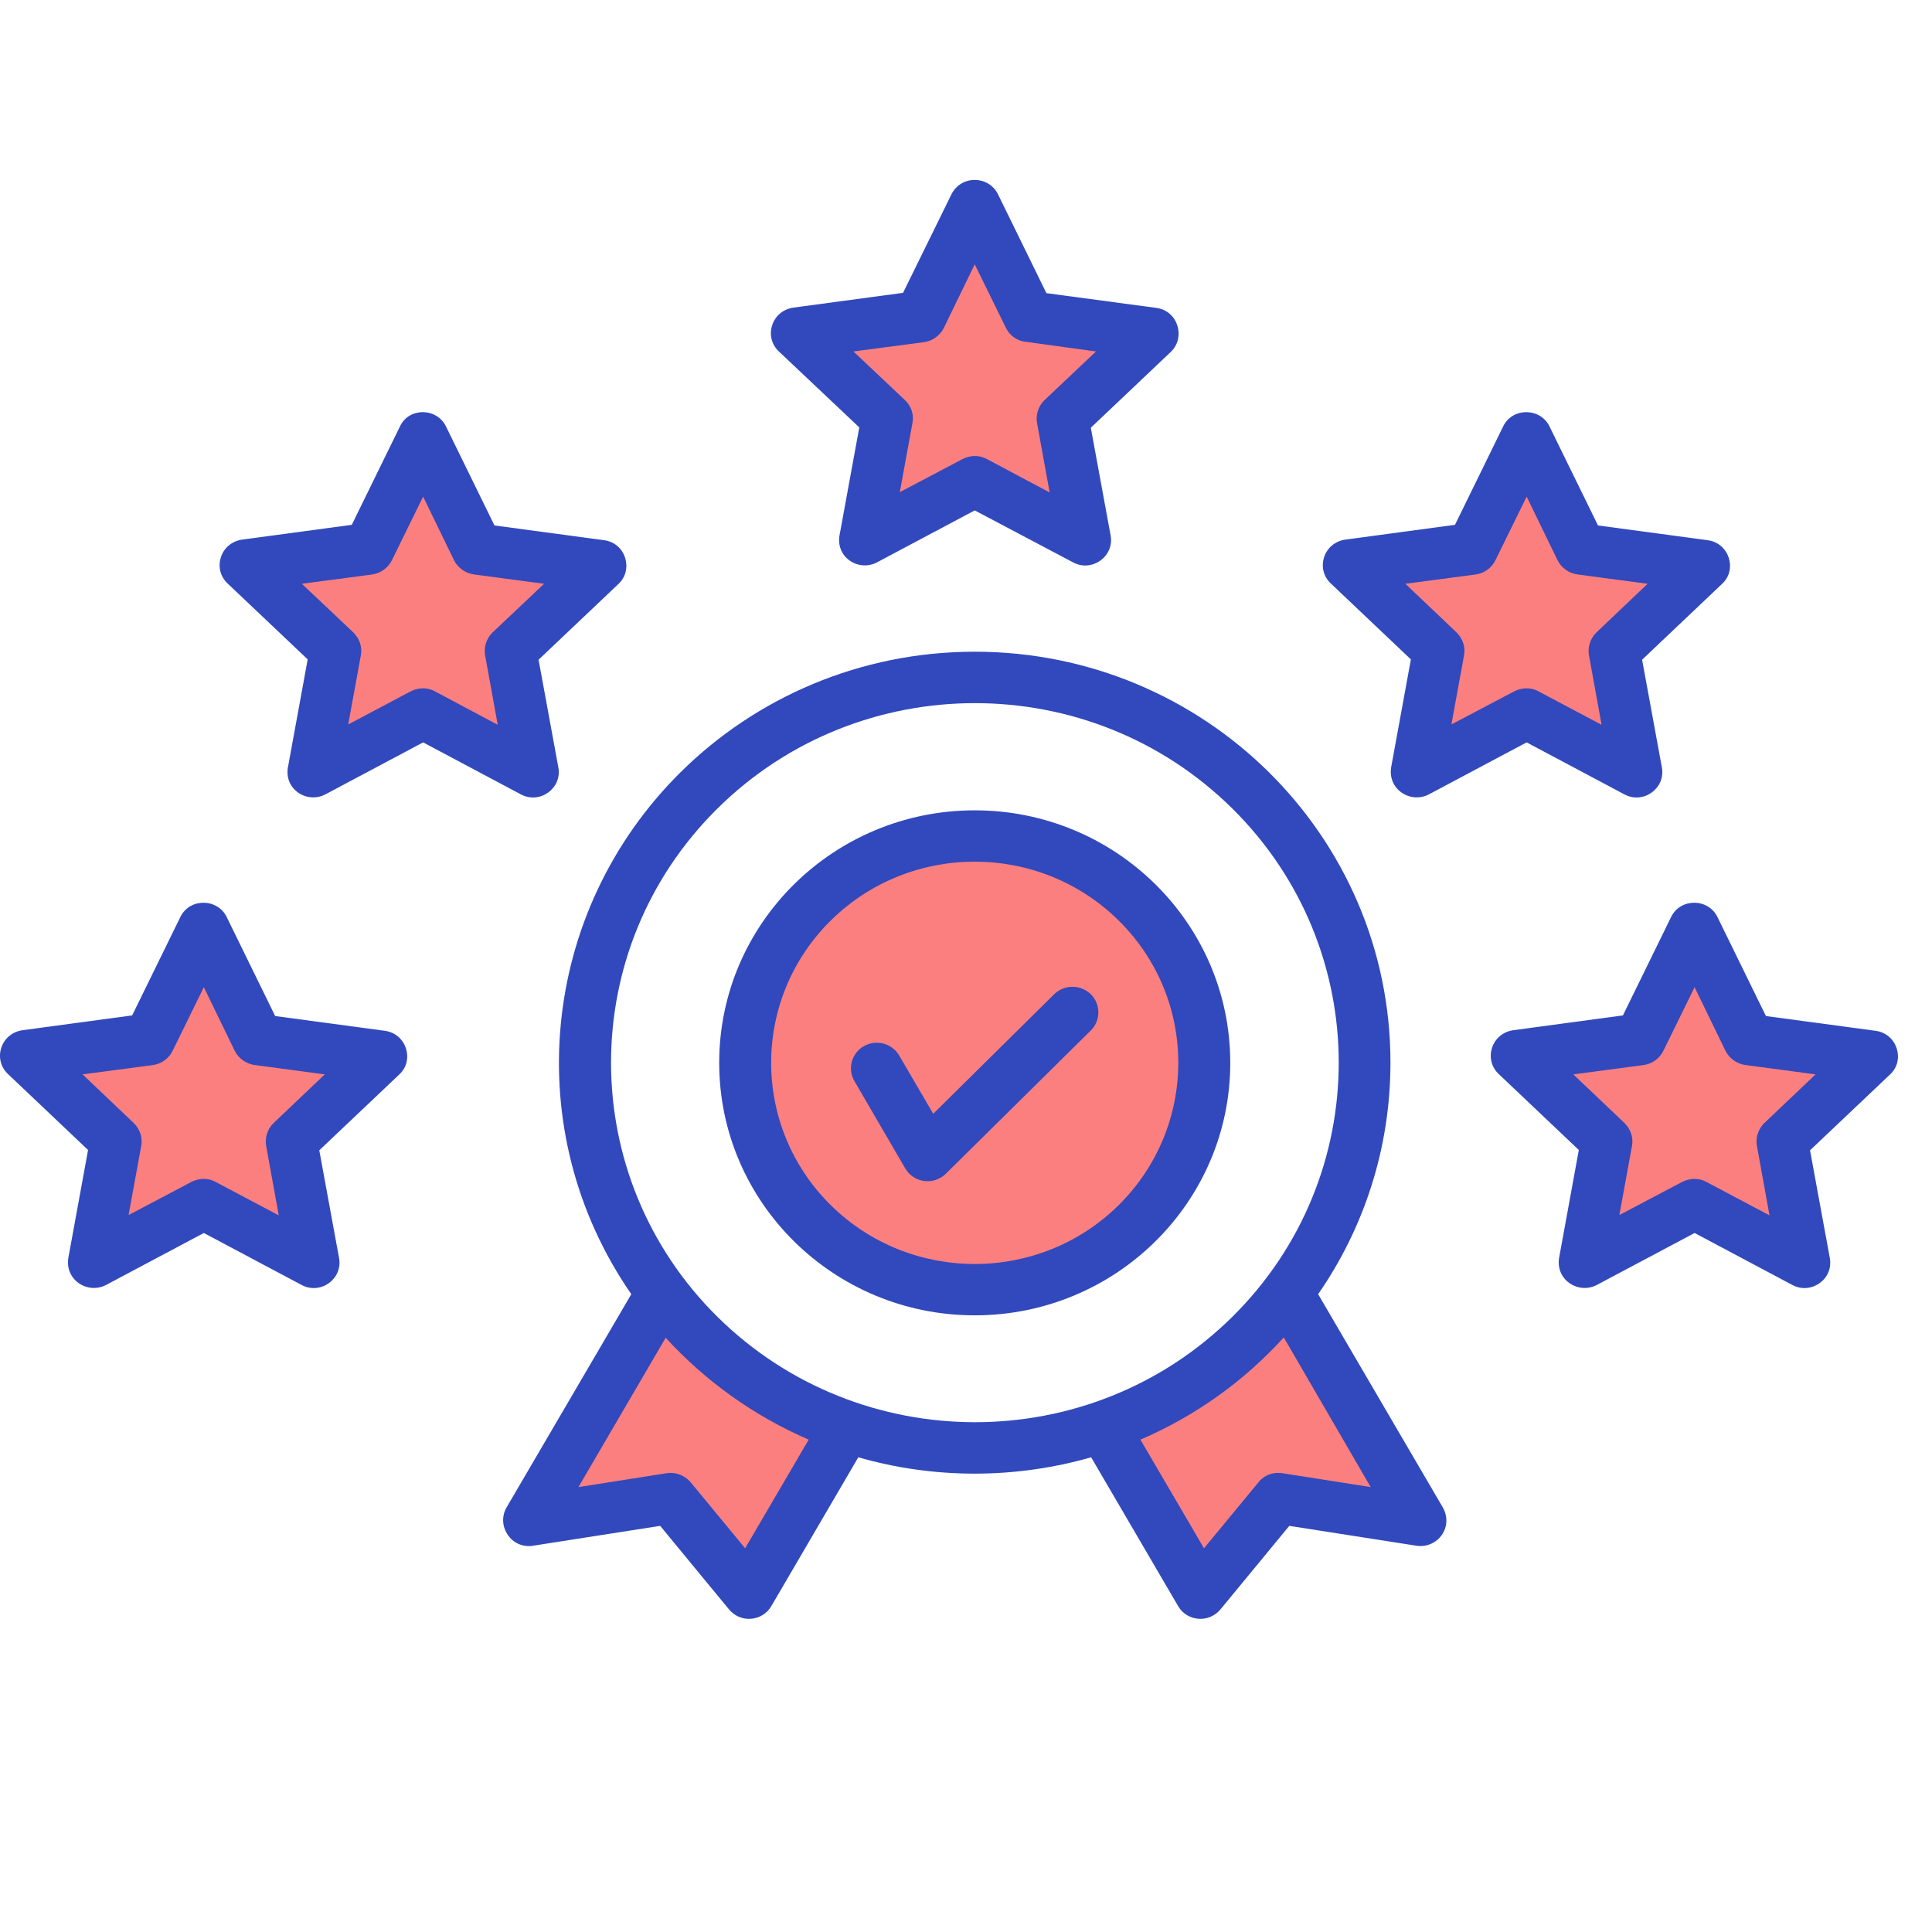 <svg width="93" height="93" viewBox="0 0 93 93" fill="none" xmlns="http://www.w3.org/2000/svg">
<g clip-path="url(#clip0_4652_1727)">
<path fill-rule="evenodd" clip-rule="evenodd" d="M20.368 21.191L22.975 26.528L28.922 27.33L24.582 31.433L25.644 37.279L20.352 34.472L15.076 37.279L16.138 31.433L11.798 27.33L17.745 26.528L20.368 21.191ZM46.92 10.008L49.527 15.345L55.474 16.147L51.135 20.25L52.196 26.096L46.92 23.289L41.628 26.096L42.69 20.25L38.366 16.147L44.313 15.345L46.92 10.008ZM73.488 21.191L76.095 26.528L82.042 27.33L77.703 31.433L78.764 37.279L73.472 34.472L68.196 37.279L69.258 31.433L64.918 27.33L70.865 26.528L73.488 21.191ZM46.92 40.349C53.023 40.349 57.972 45.238 57.972 51.269C57.972 57.3 53.023 62.19 46.92 62.19C40.817 62.19 35.868 57.3 35.868 51.269C35.868 45.238 40.817 40.349 46.92 40.349ZM53.102 68.776L57.784 76.797L61.546 72.231L68.368 73.296L61.968 62.329C59.751 65.29 56.676 67.558 53.102 68.776ZM40.739 68.776L36.056 76.797L32.294 72.231L25.472 73.296L31.872 62.329C34.089 65.29 37.164 67.558 40.739 68.776Z" fill="#FC7F7F"/>
<path d="M21.476 20.543L23.802 25.294L29.078 26.003C30.124 26.142 30.499 27.423 29.78 28.101L25.925 31.757L26.877 36.94C27.064 37.958 25.972 38.729 25.066 38.235L20.368 35.736L15.669 38.235C14.764 38.713 13.624 37.973 13.874 36.862L14.811 31.741L10.955 28.086C10.206 27.376 10.612 26.111 11.673 25.973L16.934 25.263L19.26 20.512C19.697 19.602 21.039 19.618 21.476 20.543ZM21.851 26.96L20.368 23.906L18.869 26.96C18.698 27.315 18.339 27.592 17.917 27.654L14.53 28.101L17.012 30.446C17.293 30.724 17.449 31.125 17.371 31.541L16.762 34.873L19.759 33.284C20.118 33.099 20.571 33.068 20.945 33.284L23.958 34.888L23.365 31.618C23.271 31.217 23.381 30.77 23.708 30.446L26.19 28.101L22.834 27.654C22.428 27.608 22.038 27.346 21.851 26.96ZM48.044 9.36L50.37 14.111L55.661 14.821C56.707 14.96 57.082 16.24 56.364 16.934L52.508 20.59L53.461 25.772C53.648 26.79 52.555 27.561 51.65 27.068L46.92 24.569L42.221 27.068C41.316 27.546 40.177 26.806 40.426 25.695L41.363 20.574L37.492 16.918C36.742 16.209 37.148 14.944 38.21 14.805L43.47 14.096L45.796 9.36C46.264 8.419 47.591 8.435 48.044 9.36ZM48.419 15.777L46.92 12.723L45.437 15.777C45.265 16.132 44.906 16.409 44.485 16.471L41.082 16.918L43.564 19.263C43.861 19.541 44.001 19.942 43.923 20.358L43.314 23.69L46.327 22.101C46.686 21.916 47.123 21.885 47.513 22.101L50.526 23.705L49.933 20.435C49.839 20.034 49.948 19.587 50.276 19.263L52.758 16.918L49.402 16.456C48.98 16.425 48.606 16.163 48.419 15.777ZM74.596 20.543L76.922 25.294L82.198 26.003C83.244 26.142 83.634 27.423 82.9 28.101L79.045 31.757L79.997 36.94C80.184 37.958 79.092 38.729 78.186 38.235L73.488 35.736L68.789 38.235C67.884 38.713 66.744 37.973 66.979 36.862L67.915 31.741L64.06 28.086C63.31 27.376 63.716 26.111 64.778 25.973L70.038 25.263L72.364 20.512C72.817 19.602 74.159 19.618 74.596 20.543ZM74.971 26.96L73.488 23.906L71.989 26.96C71.818 27.315 71.474 27.592 71.037 27.654L67.65 28.101L70.116 30.446C70.397 30.724 70.553 31.125 70.475 31.541L69.866 34.873L72.879 33.284C73.238 33.099 73.691 33.068 74.065 33.284L77.094 34.888L76.501 31.618C76.407 31.217 76.516 30.77 76.844 30.446L79.31 28.101L75.954 27.654C75.548 27.608 75.158 27.346 74.971 26.96ZM41.129 52.04C40.785 51.454 40.988 50.698 41.581 50.359C42.175 50.02 42.94 50.22 43.283 50.806L44.922 53.614L50.744 47.86C51.228 47.382 52.024 47.382 52.508 47.86C52.992 48.338 52.992 49.125 52.508 49.603L45.531 56.498C44.953 57.069 43.985 56.945 43.58 56.251L41.129 52.04ZM46.92 39.007C53.71 39.007 59.221 44.451 59.221 51.161C59.221 57.871 53.71 63.316 46.92 63.316C40.13 63.316 34.62 57.871 34.62 51.161C34.62 44.451 40.13 39.007 46.92 39.007ZM53.851 44.313C50.026 40.533 43.814 40.533 39.989 44.313C36.165 48.092 36.165 54.231 39.989 58.01C43.814 61.789 50.026 61.789 53.851 58.01C57.675 54.215 57.675 48.092 53.851 44.313ZM46.92 31.371C57.972 31.371 66.932 40.225 66.932 51.146C66.932 55.279 65.652 59.12 63.451 62.298L69.429 72.524C70.007 73.481 69.211 74.56 68.18 74.406L62.062 73.45L58.783 77.429C58.206 78.17 57.129 78.046 56.707 77.306L52.524 70.149C48.871 71.198 44.953 71.198 41.316 70.149L37.133 77.306C36.711 78.046 35.634 78.17 35.057 77.429L31.779 73.45L25.66 74.406C24.614 74.576 23.88 73.45 24.38 72.57L30.389 62.298C24.957 54.447 25.972 43.881 32.778 37.156C36.383 33.592 41.394 31.371 46.92 31.371ZM61.796 64.38C59.892 66.478 57.55 68.159 54.897 69.3L57.956 74.529L60.579 71.352C60.875 70.982 61.328 70.843 61.765 70.92L65.98 71.583L61.796 64.38ZM38.928 69.3C36.29 68.159 33.948 66.478 32.044 64.395L27.845 71.583L32.06 70.92C32.481 70.843 32.949 70.997 33.246 71.352L35.868 74.529L38.928 69.3ZM59.314 38.914C52.477 32.158 41.379 32.158 34.541 38.914C27.704 45.67 27.704 56.637 34.541 63.393C41.394 70.149 52.477 70.149 59.314 63.393C66.151 56.637 66.151 45.67 59.314 38.914Z" fill="#3149BC"/>
<path fill-rule="evenodd" clip-rule="evenodd" d="M81.572 44.806L84.179 50.143L90.126 50.945L85.787 55.048L86.848 60.894L81.556 58.087L76.28 60.894L77.342 55.048L73.002 50.945L78.949 50.143L81.572 44.806Z" fill="#FC7F7F"/>
<path d="M82.68 44.158L85.006 48.909L90.282 49.619C91.328 49.758 91.718 51.038 90.985 51.717L87.129 55.372L88.081 60.555C88.269 61.573 87.176 62.344 86.27 61.85L81.572 59.352L76.873 61.85C75.968 62.329 74.829 61.588 75.063 60.478L75.999 55.357L72.144 51.701C71.394 50.992 71.8 49.727 72.862 49.588L78.122 48.878L80.448 44.128C80.901 43.218 82.243 43.233 82.68 44.158ZM83.055 50.575L81.572 47.521L80.073 50.575C79.902 50.93 79.558 51.208 79.121 51.269L75.734 51.717L78.2 54.061C78.481 54.339 78.637 54.74 78.559 55.156L77.951 58.488L80.963 56.899C81.322 56.714 81.775 56.683 82.15 56.899L85.178 58.503L84.585 55.233C84.491 54.832 84.6 54.385 84.928 54.061L87.394 51.717L84.038 51.269C83.632 51.223 83.242 50.961 83.055 50.575Z" fill="#3149BC"/>
<path fill-rule="evenodd" clip-rule="evenodd" d="M9.812 44.807L12.419 50.144L18.366 50.946L14.027 55.049L15.088 60.895L9.796 58.087L4.52 60.895L5.582 55.049L1.242 50.946L7.19 50.144L9.812 44.807Z" fill="#FC7F7F"/>
<path d="M10.92 44.158L13.246 48.909L18.522 49.619C19.568 49.758 19.958 51.038 19.225 51.717L15.369 55.372L16.321 60.555C16.509 61.573 15.416 62.344 14.511 61.85L9.812 59.352L5.113 61.85C4.208 62.329 3.069 61.588 3.303 60.478L4.239 55.357L0.384 51.701C-0.366 50.992 0.04 49.727 1.102 49.588L6.362 48.878L8.688 44.128C9.141 43.218 10.483 43.233 10.92 44.158ZM11.295 50.575L9.812 47.521L8.313 50.575C8.142 50.93 7.798 51.208 7.361 51.269L3.974 51.717L6.44 54.061C6.721 54.339 6.877 54.74 6.799 55.156L6.19 58.488L9.203 56.899C9.562 56.714 10.015 56.683 10.389 56.899L13.418 58.503L12.825 55.233C12.731 54.832 12.84 54.385 13.168 54.061L15.634 51.717L12.278 51.269C11.872 51.223 11.482 50.961 11.295 50.575Z" fill="#3149BC"/>
</g>
<defs>
<clipPath id="clip0_4652_1727">
<rect width="92" height="70" fill="white" transform="translate(0 8)"/>
</clipPath>
</defs>
</svg>
